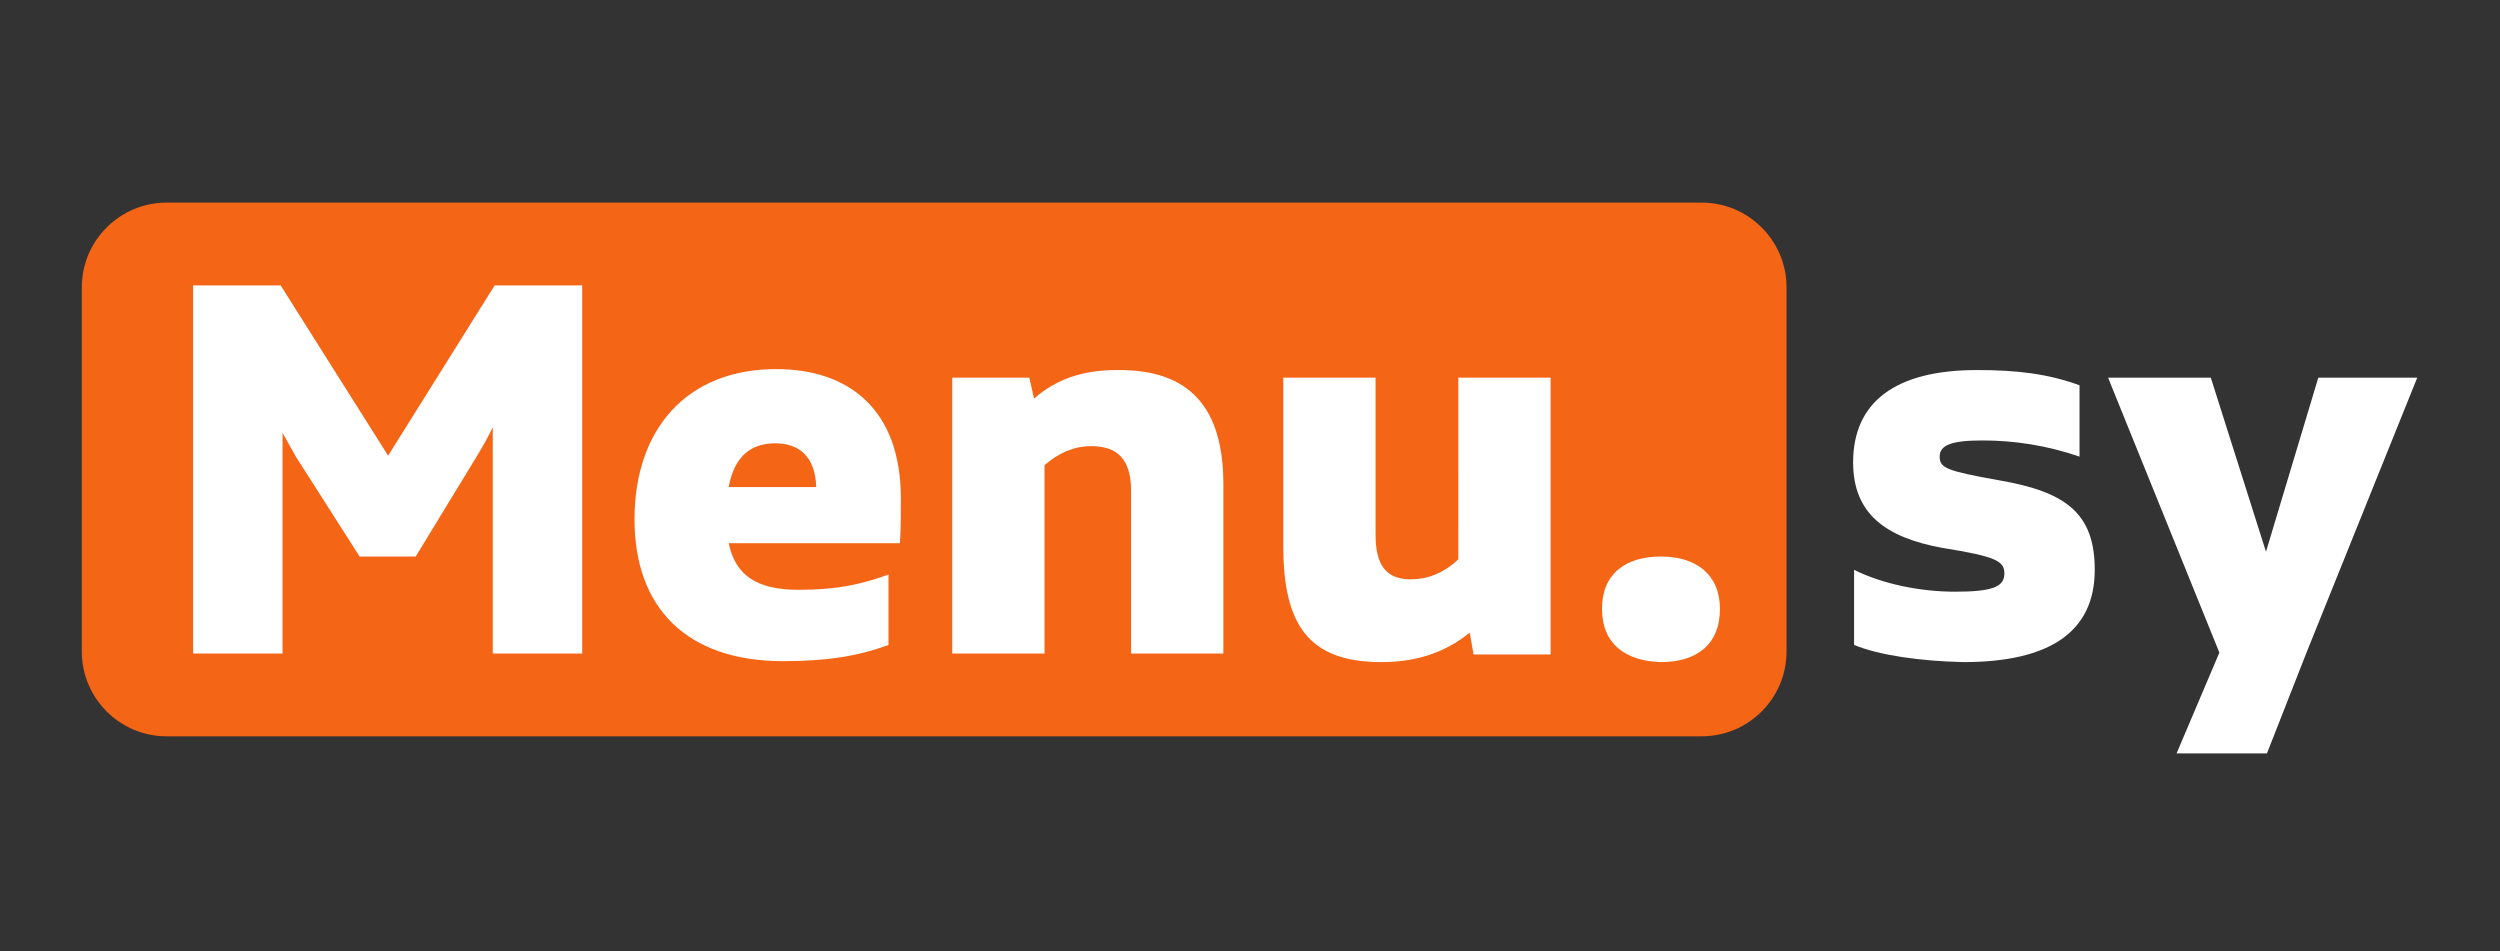 <?xml version="1.0" encoding="utf-8"?>
<!-- Generator: Adobe Illustrator 23.0.0, SVG Export Plug-In . SVG Version: 6.00 Build 0)  -->
<svg version="1.1" id="Layer_1" xmlns="http://www.w3.org/2000/svg" xmlns:xlink="http://www.w3.org/1999/xlink" x="0px" y="0px"
	 viewBox="0 0 262.8 100" style="enable-background:new 0 0 262.8 100;" xml:space="preserve">
<rect x="0" y="0" width="262.8" height="100" fill="#333333" stroke="none"/>
<style type="text/css">
	.st0{fill:#F46516;}
	.st1{fill:#FFFFFF;}
</style>
<g>
	<path class="st0" d="M178.9,77.4H17.5c-4.9,0-8.9-4-8.9-8.9V30.2c0-4.9,4-8.9,8.9-8.9h161.4c4.9,0,8.9,4,8.9,8.9v38.3
		C187.8,73.4,183.8,77.4,178.9,77.4z"/>
	<path class="st1" d="M61.2,30v38.7h-9.4V44.9C51.3,46,50.7,47,50.1,48l-6.4,10.5h-5.9L31.1,48l-1.4-2.5v23.2h-9.4V30h9.2l11.3,17.9
		L52,30H61.2z"/>
	<path class="st1" d="M83.9,62c4,0,6.4-0.5,9.5-1.6v7.4c-3.3,1.2-6.5,1.7-11.1,1.7c-10,0-15.6-5.5-15.6-14.9
		c0-9.5,5.5-15.8,14.9-15.8c7.6,0,13.1,4.2,13.1,13.6c0,1.5,0,3.1-0.1,4.7h-18C77.3,60.5,79.6,62,83.9,62z M76.6,51.2h9.2
		c-0.1-3.3-1.9-4.6-4.3-4.6C79,46.6,77.2,47.9,76.6,51.2z"/>
	<path class="st1" d="M128.6,50.9v17.8h-9.7V51.6c0-3.4-1.5-4.7-4.2-4.7c-1.8,0-3.4,0.7-4.9,2v19.8h-9.7V39.7h8.1l0.5,2.2
		c2.5-2.2,5.4-3,8.7-3C125.1,38.8,128.6,42.9,128.6,50.9z"/>
	<path class="st1" d="M163,39.7v29.1h-8.1l-0.4-2.3c-2.7,2.2-5.8,3.1-9.3,3.1c-7.7,0-10.3-4-10.3-12.2V39.7h9.7v16.5
		c0,3.2,1.1,4.7,3.7,4.7c1.7,0,3.4-0.6,5-2.1V39.7H163z"/>
	<path class="st1" d="M168.4,64c0-3.7,2.5-5.5,6.2-5.5c3.7,0,6.2,1.9,6.2,5.5c0,3.8-2.5,5.6-6.2,5.6C170.9,69.5,168.4,67.7,168.4,64
		z"/>
	<path class="st1" d="M194.9,67.8v-7.9c3,1.5,7,2.3,10.6,2.3c3.9,0,5.2-0.5,5.2-1.9c0-1.3-0.8-1.8-6.5-2.7c-6-1.1-9.4-3.6-9.4-9
		c0-6.3,4.4-9.7,13-9.7c4.3,0,7.5,0.4,10.8,1.6v7.5c-3.5-1.2-6.9-1.7-10.2-1.7c-3.3,0-4.5,0.5-4.5,1.7c0,1.2,0.7,1.5,6.3,2.5
		c6.9,1.2,10,3.4,10,9.4c0,6.5-4.7,9.7-13.8,9.7C201.9,69.5,197.6,68.9,194.9,67.8z"/>
	<path class="st1" d="M254.1,39.7l-11.6,28.8l-4.2,10.7h-9.5l4.5-10.6l-11.7-28.9h10.8l5.8,18.3l5.5-18.3H254.1z"/>
</g>
</svg>
